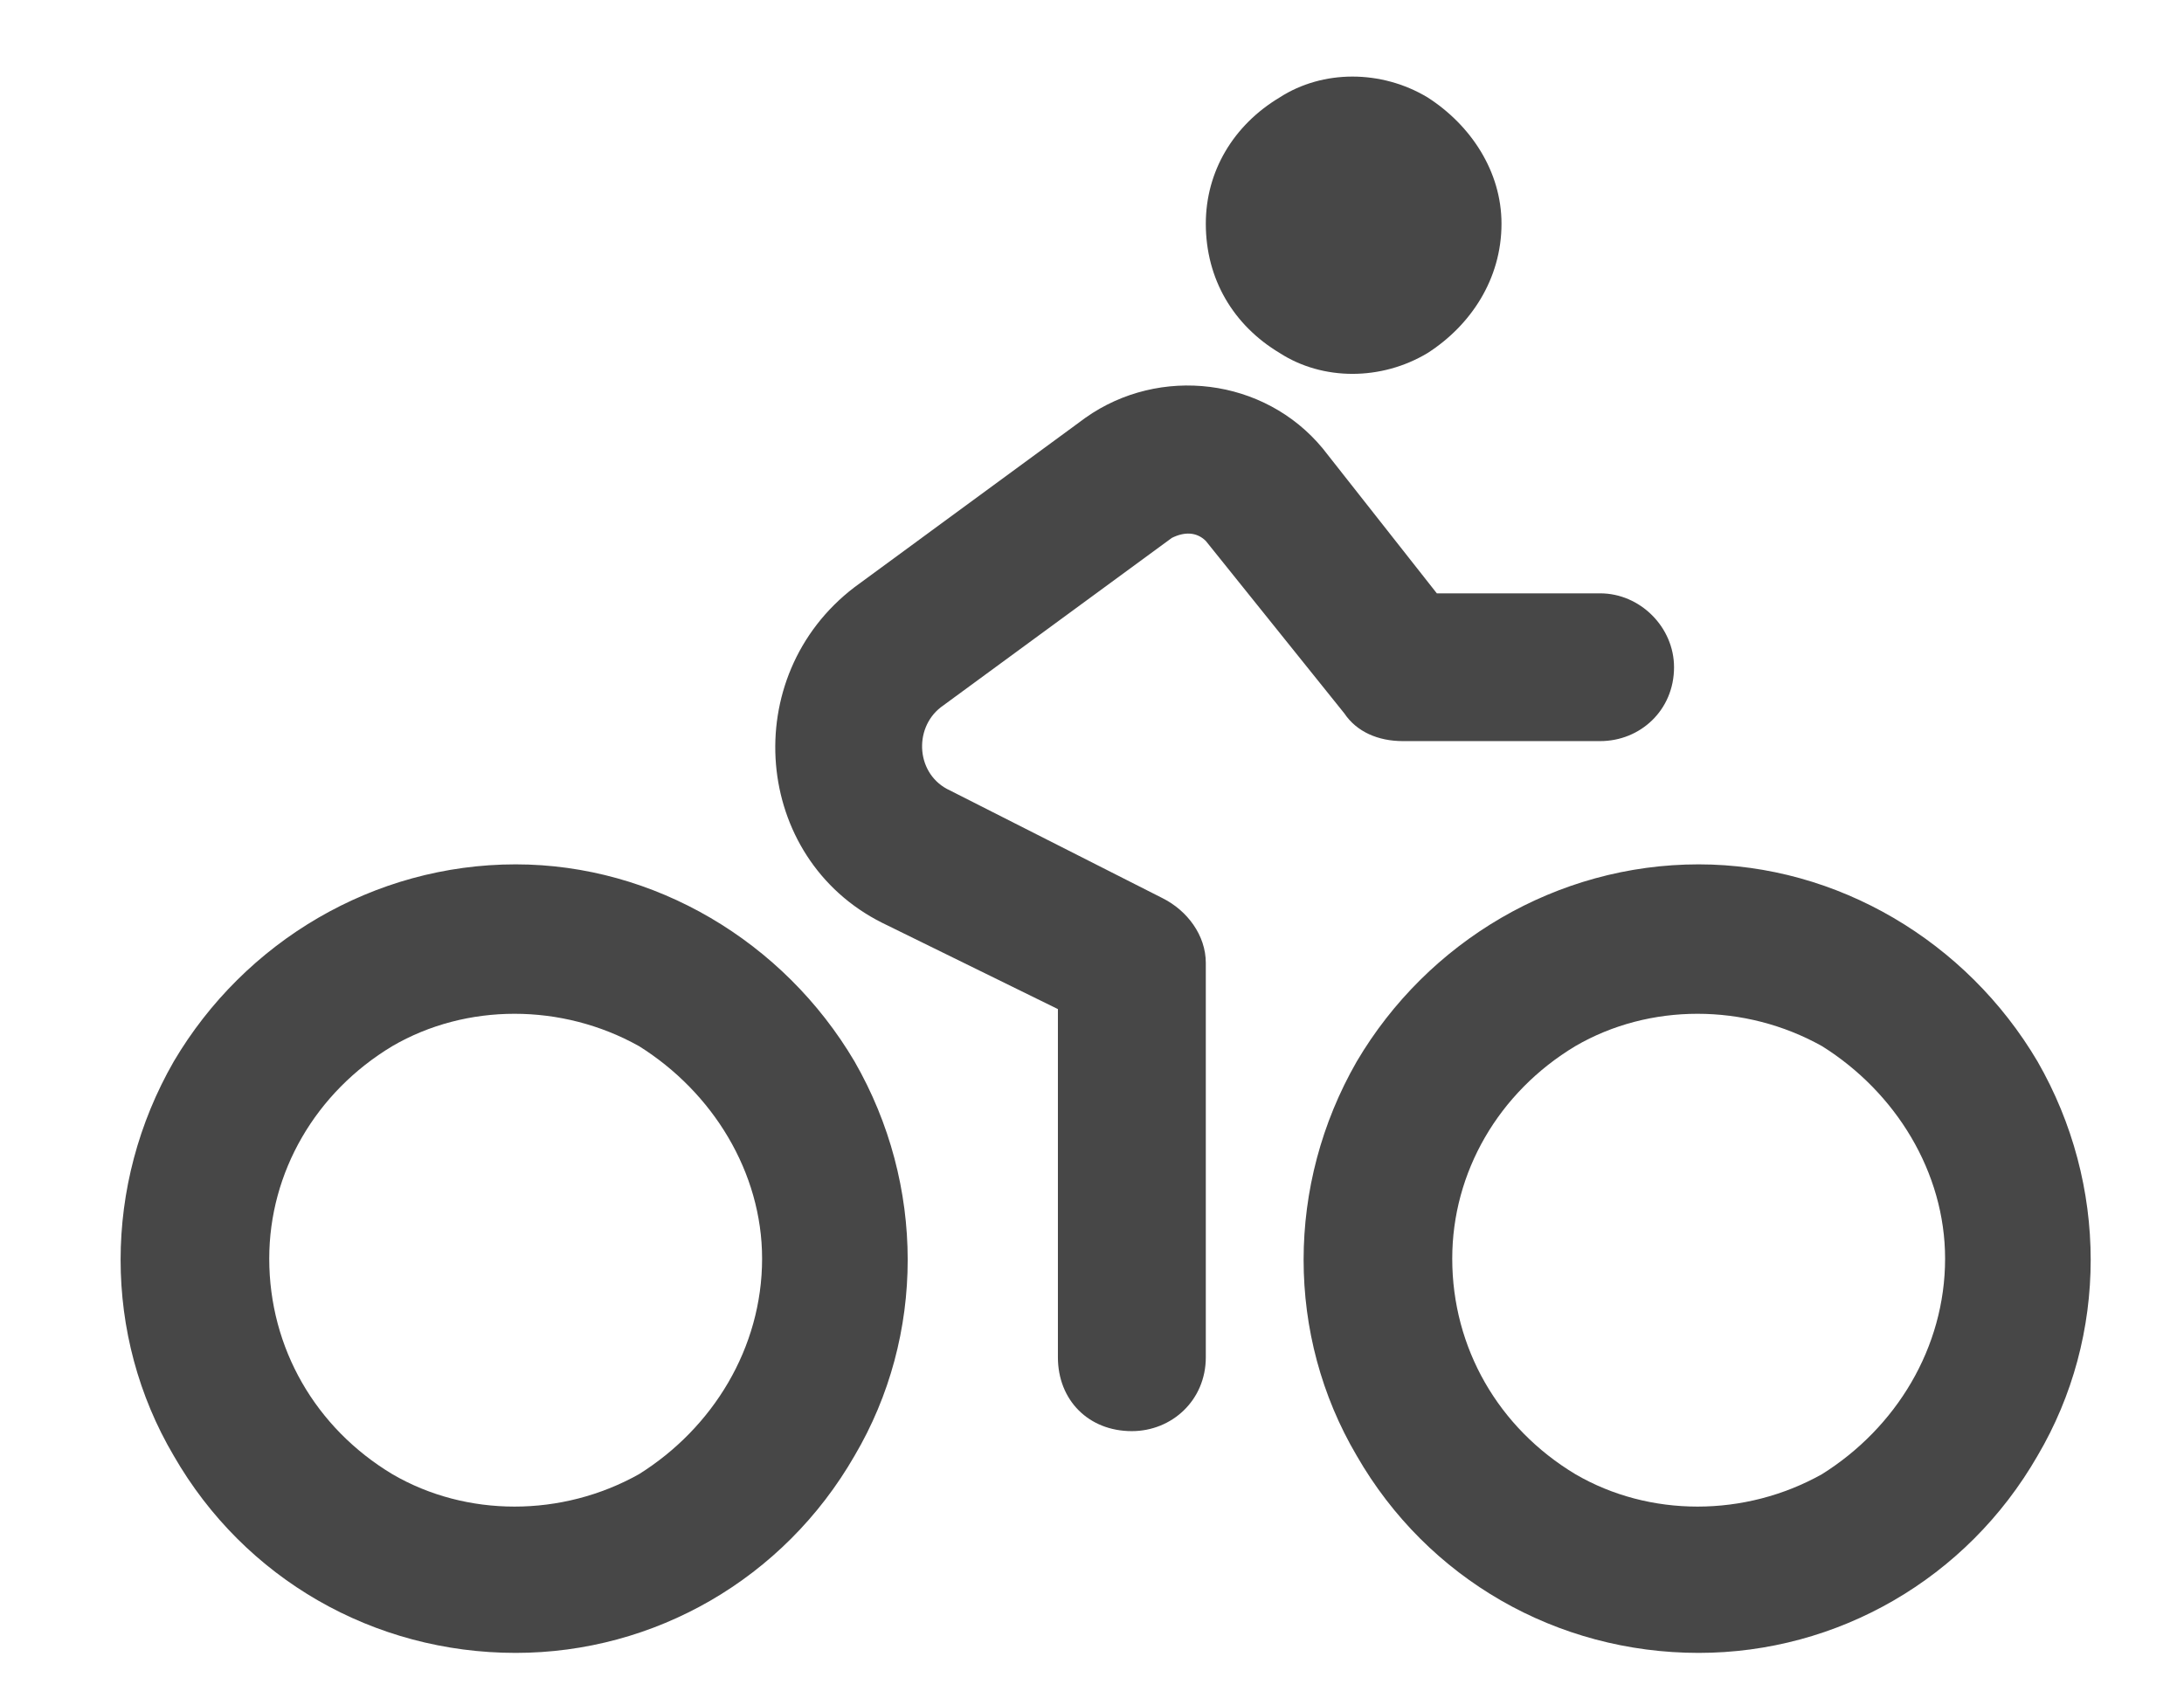 <svg width="18" height="14" viewBox="0 0 18 14" fill="none" xmlns="http://www.w3.org/2000/svg">
<path opacity="0.72" d="M12.375 1.844C12.375 2.301 12.121 2.682 11.766 2.91C11.385 3.139 10.902 3.139 10.547 2.91C10.166 2.682 9.938 2.301 9.938 1.844C9.938 1.412 10.166 1.031 10.547 0.803C10.902 0.574 11.385 0.574 11.766 0.803C12.121 1.031 12.375 1.412 12.375 1.844ZM6.281 10.375C6.281 9.664 5.875 9.004 5.266 8.623C4.631 8.268 3.844 8.268 3.234 8.623C2.6 9.004 2.219 9.664 2.219 10.375C2.219 11.111 2.6 11.771 3.234 12.152C3.844 12.508 4.631 12.508 5.266 12.152C5.875 11.771 6.281 11.111 6.281 10.375ZM4.25 7.125C5.393 7.125 6.459 7.76 7.043 8.75C7.627 9.766 7.627 11.01 7.043 12C6.459 13.016 5.393 13.625 4.25 13.625C3.082 13.625 2.016 13.016 1.432 12C0.848 11.01 0.848 9.766 1.432 8.75C2.016 7.76 3.082 7.125 4.25 7.125ZM16.031 10.375C16.031 9.664 15.625 9.004 15.016 8.623C14.381 8.268 13.594 8.268 12.984 8.623C12.35 9.004 11.969 9.664 11.969 10.375C11.969 11.111 12.35 11.771 12.984 12.152C13.594 12.508 14.381 12.508 15.016 12.152C15.625 11.771 16.031 11.111 16.031 10.375ZM14 7.125C15.143 7.125 16.209 7.76 16.793 8.75C17.377 9.766 17.377 11.01 16.793 12C16.209 13.016 15.143 13.625 14 13.625C12.832 13.625 11.766 13.016 11.182 12C10.598 11.01 10.598 9.766 11.182 8.75C11.766 7.76 12.832 7.125 14 7.125ZM9.658 4.434L7.754 5.83C7.525 6.008 7.551 6.389 7.83 6.516L9.582 7.404C9.785 7.506 9.938 7.709 9.938 7.938V11.188C9.938 11.543 9.658 11.797 9.328 11.797C8.973 11.797 8.719 11.543 8.719 11.188V8.318L7.271 7.607C6.205 7.074 6.078 5.576 7.043 4.84L8.947 3.443C9.557 3.012 10.42 3.113 10.902 3.697L11.842 4.891H13.188C13.518 4.891 13.797 5.17 13.797 5.5C13.797 5.855 13.518 6.109 13.188 6.109H11.562C11.359 6.109 11.182 6.033 11.08 5.881L9.938 4.459C9.861 4.383 9.76 4.383 9.658 4.434Z" fill="black"/>
</svg>

